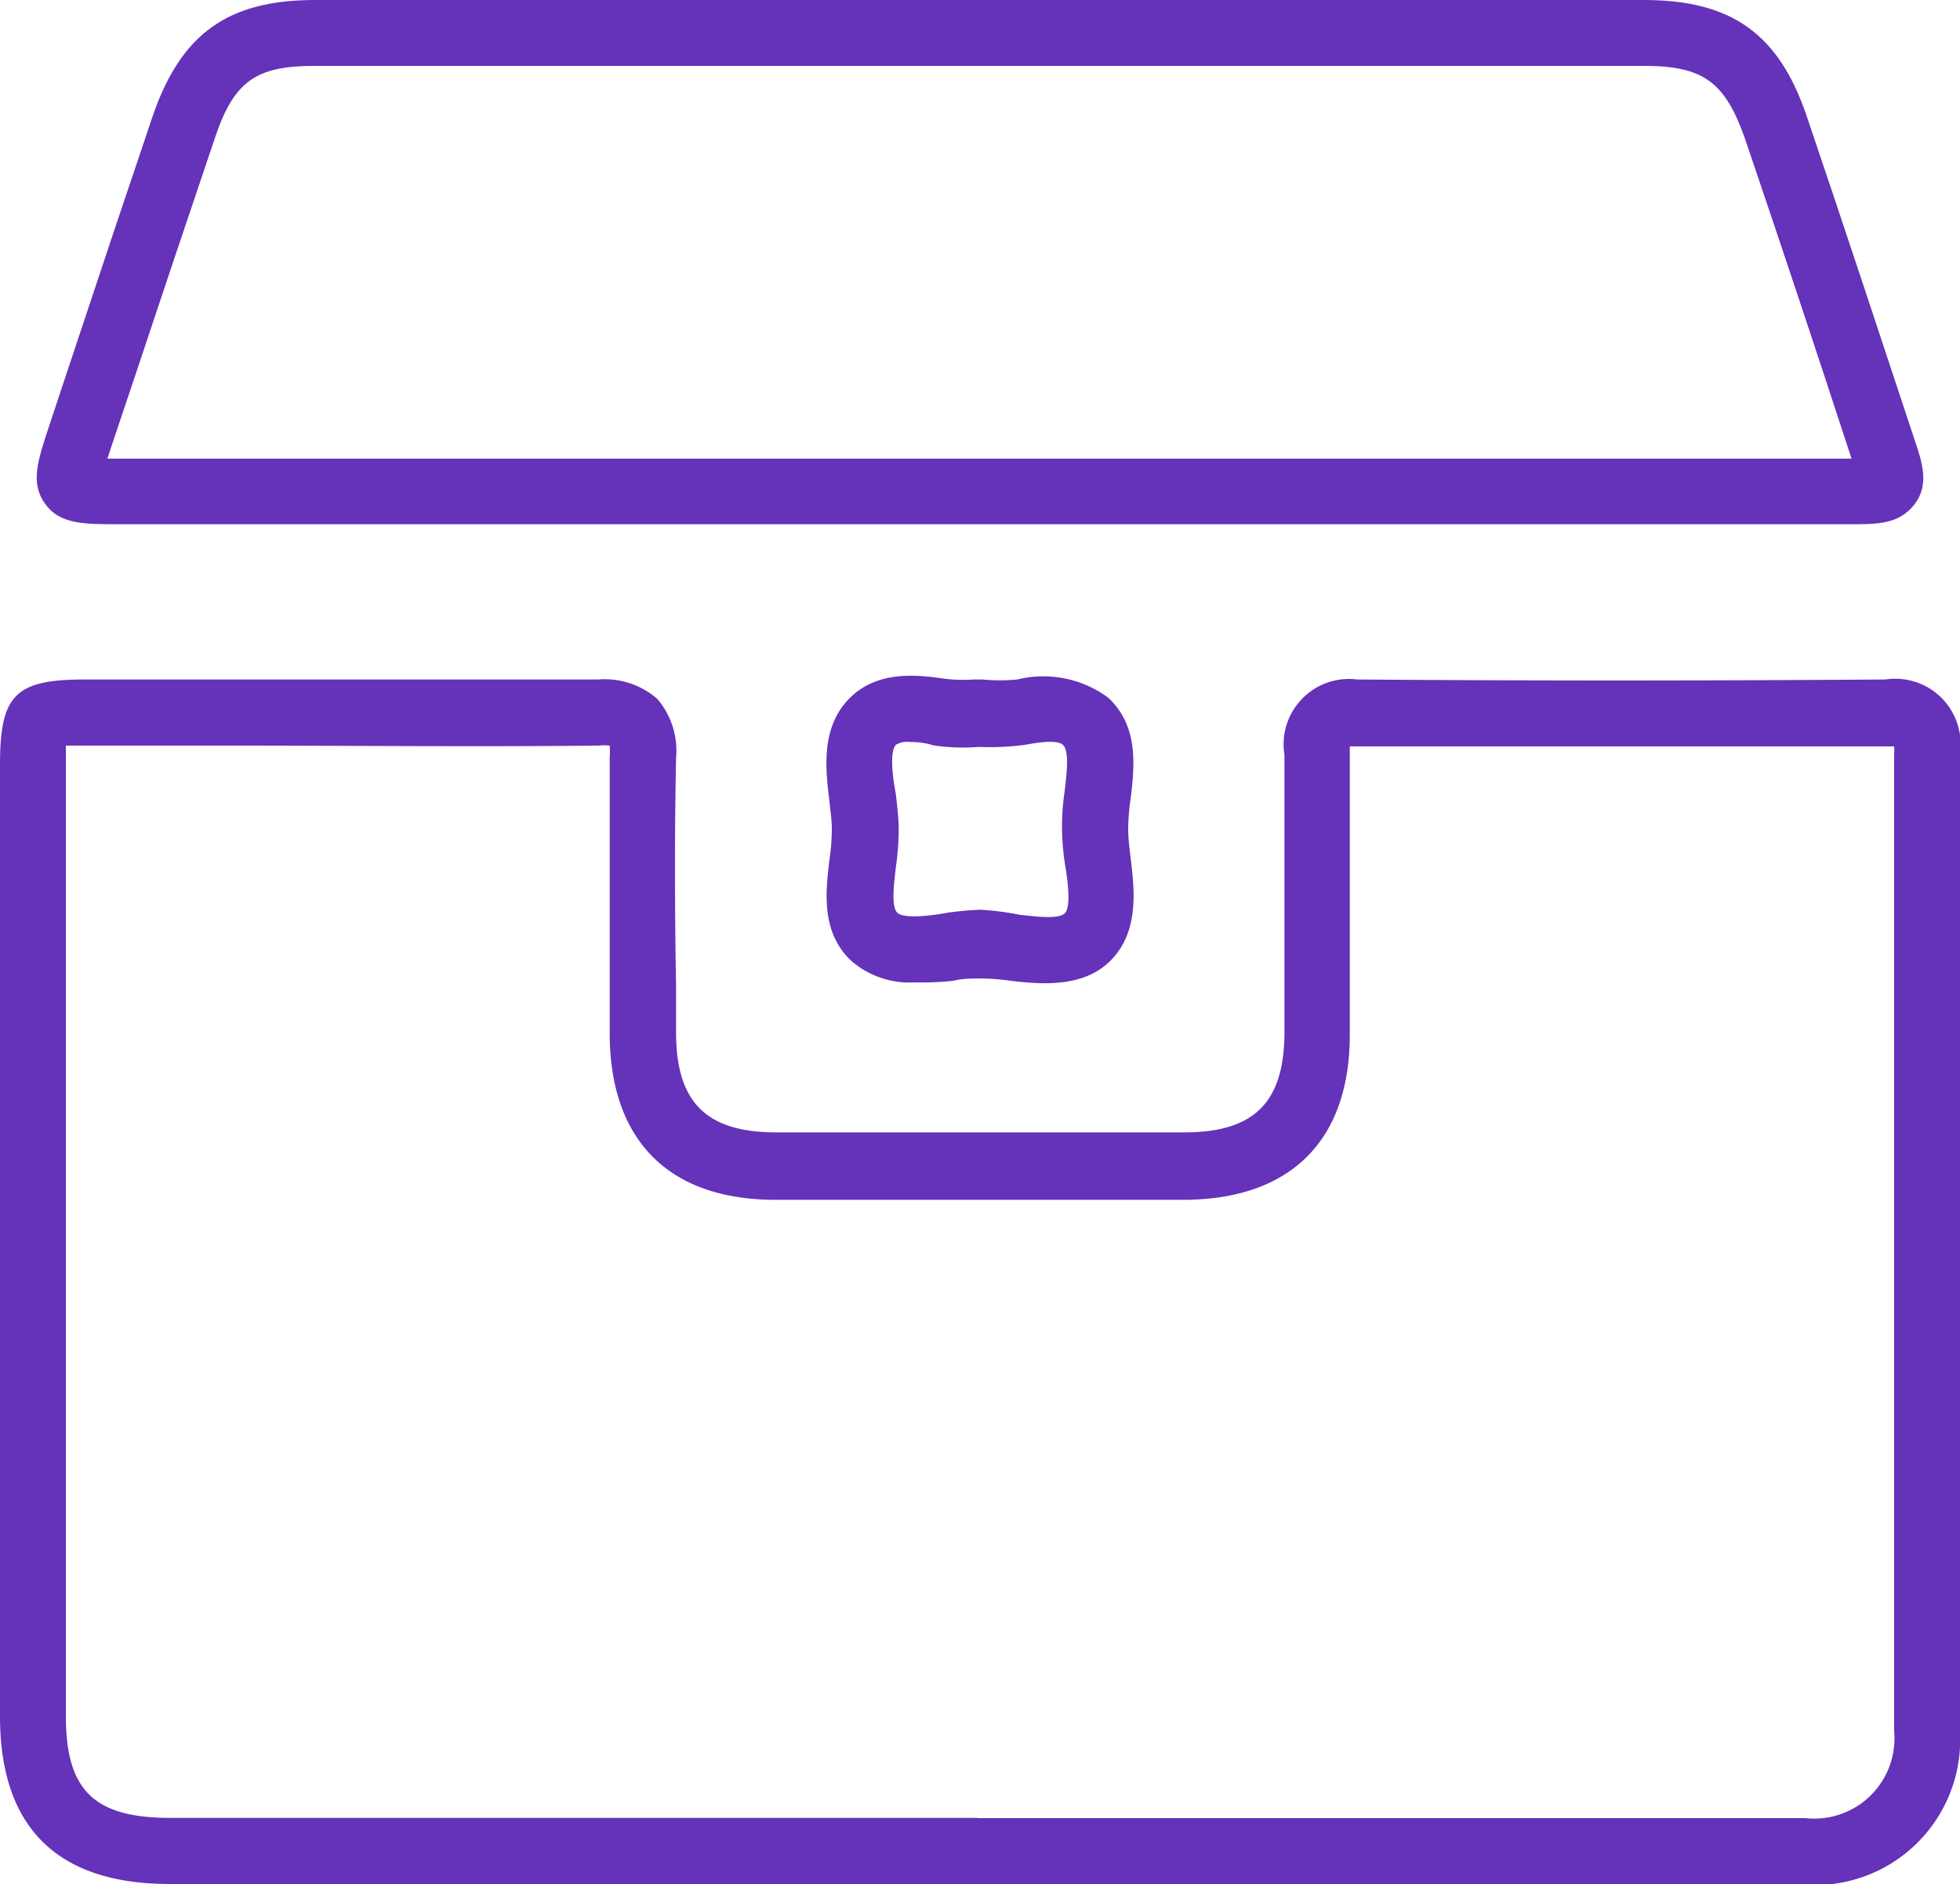 <svg xmlns="http://www.w3.org/2000/svg" viewBox="0 0 75 72.09"><defs><style>.cls-1{fill:#6532ba;}</style></defs><g id="Capa_2" data-name="Capa 2"><g id="Capa_1-2" data-name="Capa 1"><path class="cls-1" d="M54.5,72.09H37.42v0H6.5c-4.31,0-6.5-2.16-6.5-6.42V29.26C0,26.59.58,26,3.25,26H8.78c4.63,0,9.41,0,14.11,0a3.08,3.08,0,0,1,2.26.74A3.05,3.05,0,0,1,25.87,29c-.06,2.9-.05,5.87,0,8.74v1.77c0,2.67,1.16,3.82,3.83,3.82q7.82,0,15.61,0c2.68,0,3.83-1.14,3.84-3.81V38.47c0-3.14,0-6.4,0-9.59A2.5,2.5,0,0,1,51.93,26c6.48.05,13.28.05,20.22,0A2.5,2.5,0,0,1,75,28.82Q75,39.89,75,51q0,7.65,0,15.28a5.56,5.56,0,0,1-5.9,5.84ZM37.42,69.57h9q11.33,0,22.67,0a3.07,3.07,0,0,0,3.39-3.33V51q0-11.07,0-22.15a2.27,2.27,0,0,0,0-.29h-.31c-6.94,0-13.75,0-20.25,0h-.27c0,.07,0,.17,0,.32,0,3.22,0,6.48,0,9.65v1.06c0,4.07-2.28,6.31-6.36,6.32q-7.8,0-15.61,0c-4.08,0-6.33-2.26-6.35-6.33V37.77c0-2.88,0-5.86,0-8.8a2.32,2.32,0,0,0,0-.44,1.82,1.82,0,0,0-.41,0c-4.72.05-9.51,0-14.14,0H2.52v.72q0,18.19,0,36.41c0,2.85,1.08,3.9,4,3.9H37.42Z"/><path class="cls-1" d="M52.3,20.06H4.57c-1.38,0-2.29,0-2.85-.79s-.29-1.62.17-3l.89-2.68Q4.3,9,5.83,4.48C6.91,1.3,8.71,0,12.05,0H62.9c3.36,0,5.17,1.29,6.24,4.46,1.39,4.1,2.75,8.22,4.11,12.33.31.91.59,1.77,0,2.52s-1.42.75-2.43.75ZM37.5,17.55H70.85q-2-6.13-4.09-12.28C66,3.13,65.17,2.52,62.9,2.52q-25.42,0-50.85,0c-2.27,0-3.1.59-3.83,2.77Q6.68,9.84,5.17,14.38l-.9,2.68-.16.49H37.5Z"/><path class="cls-1" d="M35,37.59a3.4,3.4,0,0,1-2.41-.81c-1.18-1.09-1-2.65-.85-3.89a8.38,8.38,0,0,0,.09-1.15c0-.34-.05-.7-.09-1.06-.15-1.23-.33-2.77.69-3.88s2.49-1,3.57-.85a5.61,5.61,0,0,0,1.26.05l.17,0,.16,0a7,7,0,0,0,1.34,0,4.17,4.17,0,0,1,3.48.7c1.18,1.1,1,2.65.85,3.89a8.38,8.38,0,0,0-.09,1.15c0,.34.05.7.09,1.06.15,1.23.33,2.77-.69,3.88s-2.64,1-3.89.85a8.38,8.38,0,0,0-1.15-.09c-.34,0-.7,0-1.06.09A11.36,11.36,0,0,1,35,37.59Zm-.19-9.2a.85.85,0,0,0-.53.11c-.24.26-.13,1.2,0,1.89.05.44.1.88.11,1.29a10.73,10.73,0,0,1-.11,1.51c-.08.67-.18,1.52.06,1.74s1.19.13,1.88,0a11.91,11.91,0,0,1,1.29-.12A10.73,10.73,0,0,1,39,35c.68.08,1.52.18,1.75-.06s.12-1.19,0-1.88a9.77,9.77,0,0,1-.11-1.29,9.22,9.22,0,0,1,.1-1.5c.08-.68.18-1.53-.06-1.76s-1-.09-1.52,0a10.41,10.41,0,0,1-1.7.07,7.76,7.76,0,0,1-1.75-.06C35.42,28.42,35.08,28.39,34.8,28.39Z"/></g></g></svg>